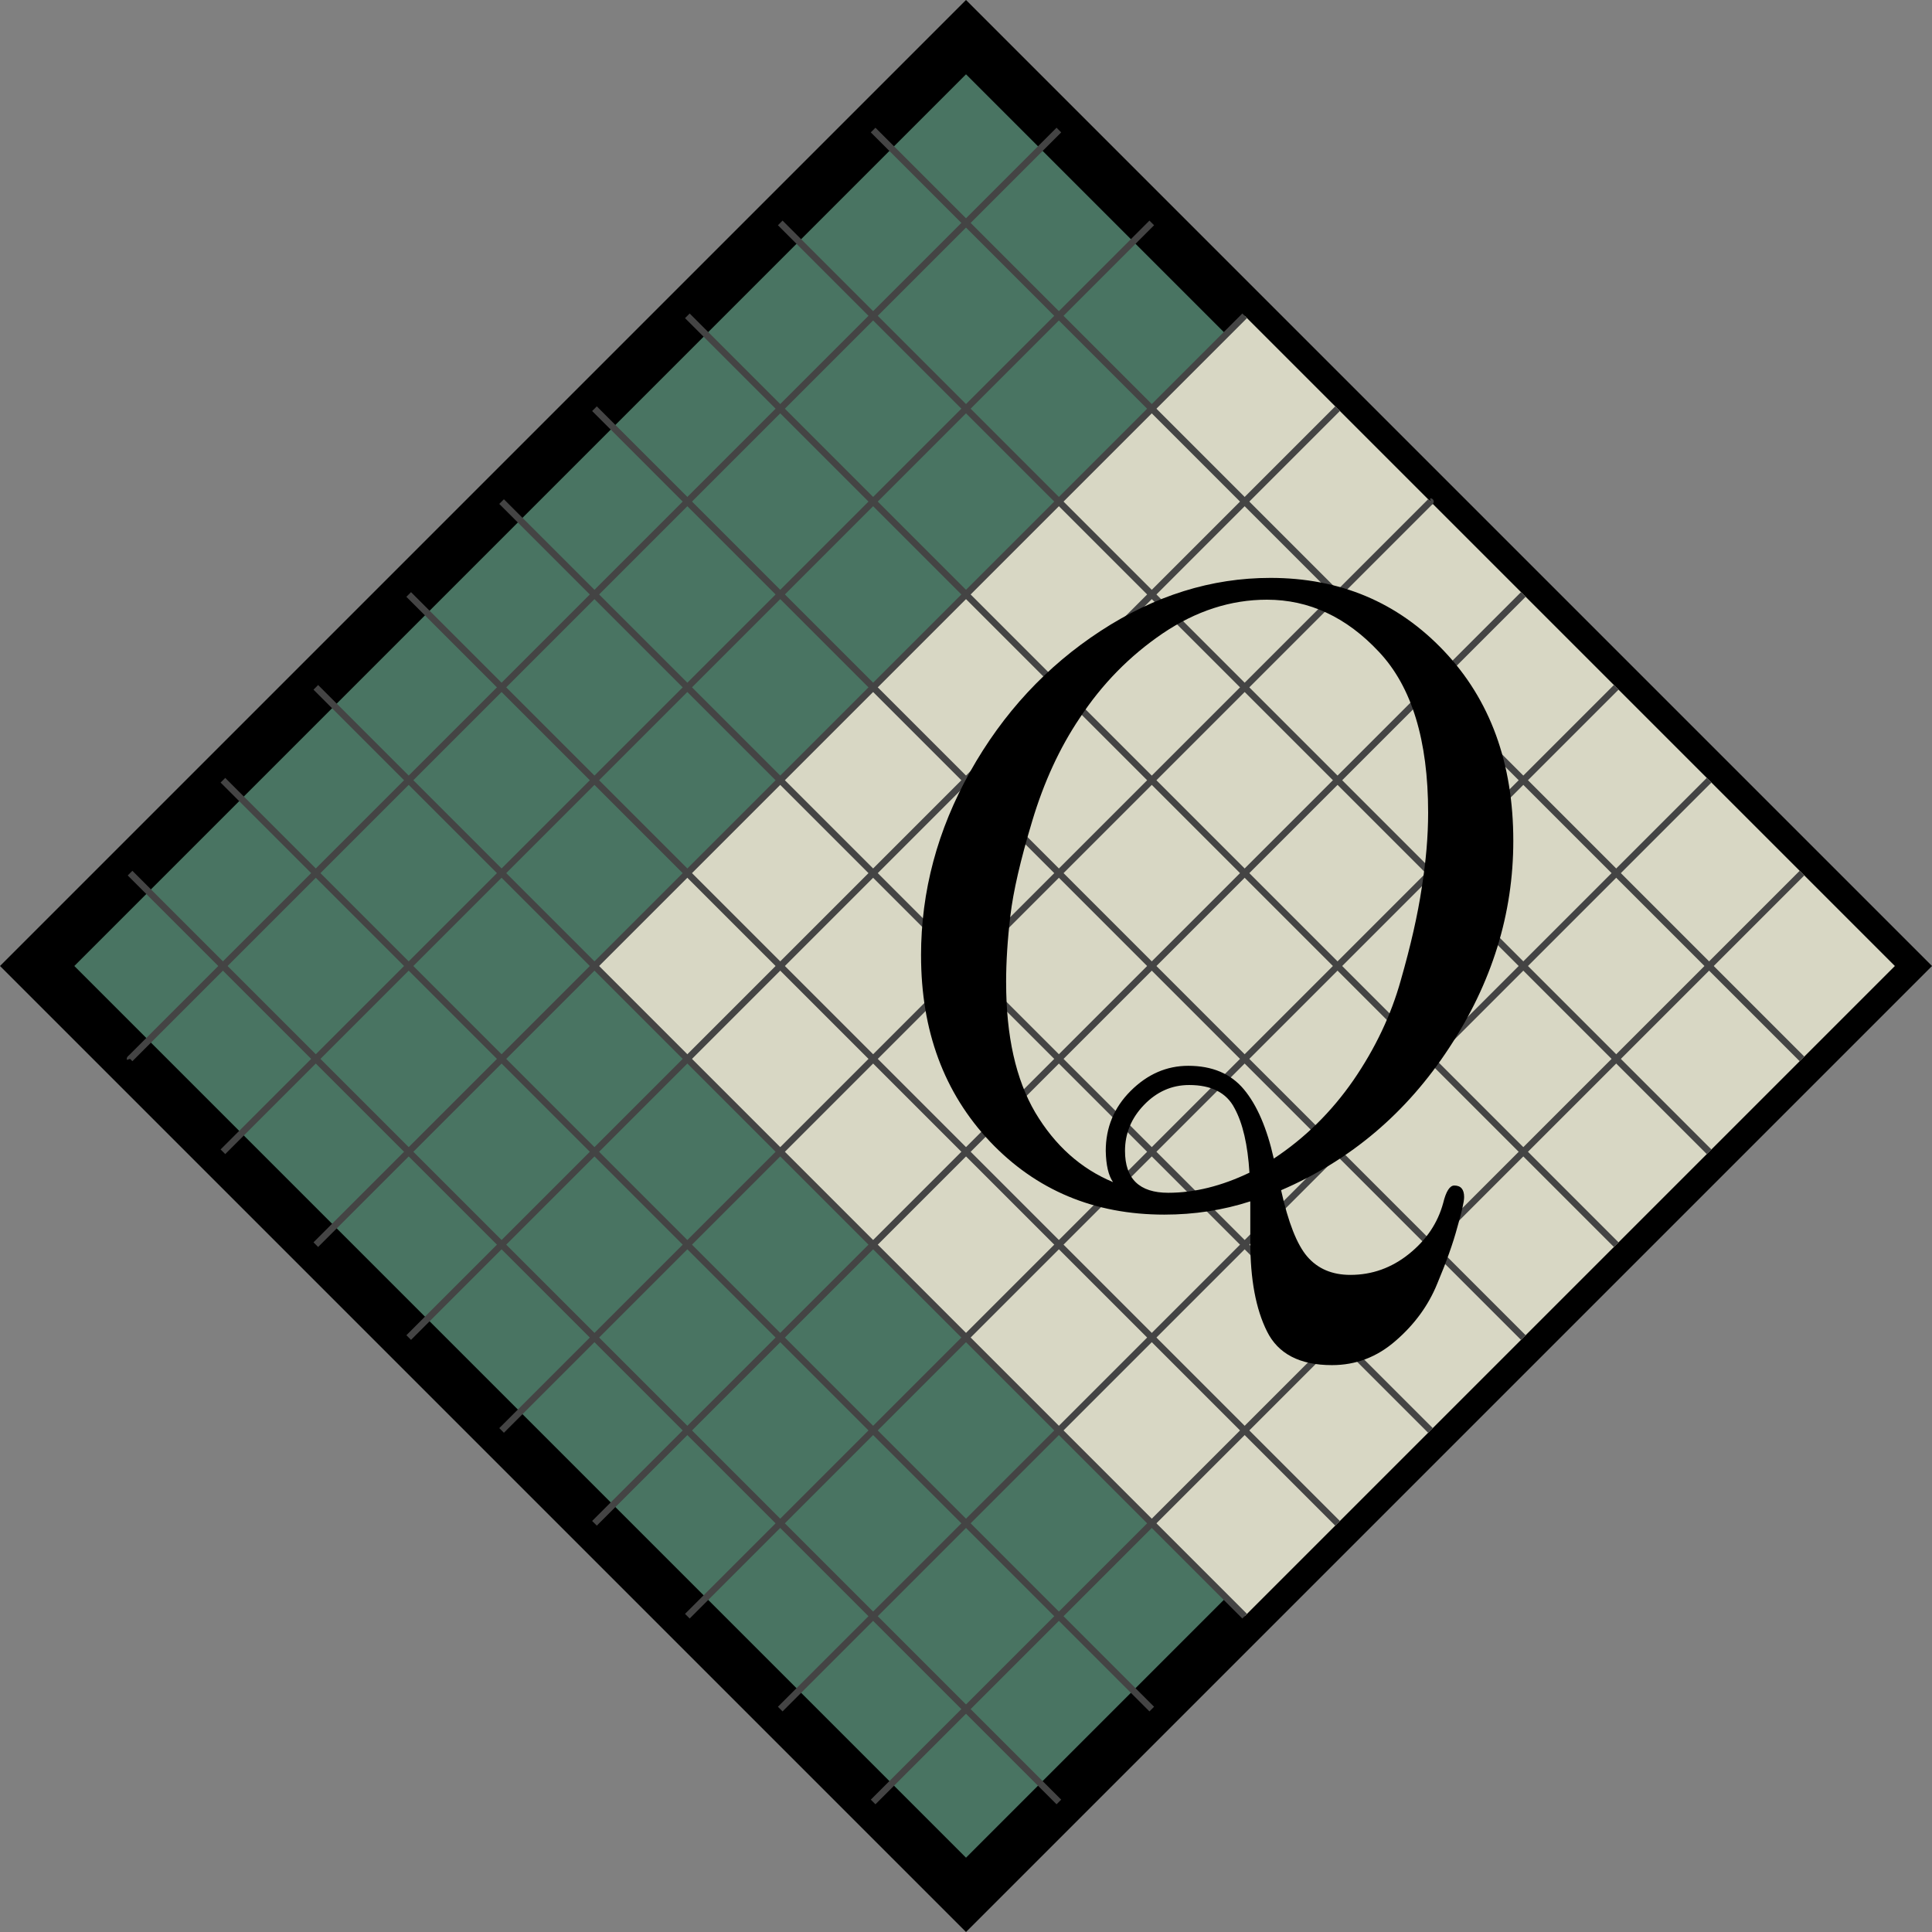 <?xml version="1.0" encoding="UTF-8" standalone="no"?>
<!-- Created with Inkscape (http://www.inkscape.org/) -->

<svg
   width="294.156"
   height="294.156"
   viewBox="0 0 77.829 77.829"
   version="1.1"
   id="svg5"
   inkscape:version="1.1 (c68e22c387, 2021-05-23)"
   sodipodi:docname="logo.svg"
   xmlns:inkscape="http://www.inkscape.org/namespaces/inkscape"
   xmlns:sodipodi="http://sodipodi.sourceforge.net/DTD/sodipodi-0.dtd"
   xmlns="http://www.w3.org/2000/svg"
   xmlns:svg="http://www.w3.org/2000/svg">
  <rect x="0" y="0" width="77.829" height="77.829" fill="#808080" stroke="none"/>
  <sodipodi:namedview
     id="namedview7"
     pagecolor="#ffffff"
     bordercolor="#666666"
     borderopacity="1.0"
     inkscape:pageshadow="2"
     inkscape:pageopacity="0.0"
     inkscape:pagecheckerboard="0"
     inkscape:document-units="mm"
     showgrid="true"
     units="px"
     inkscape:zoom="1.387949"
     inkscape:cx="84.657289"
     inkscape:cy="136.53239"
     inkscape:window-width="1920"
     inkscape:window-height="1009"
     inkscape:window-x="-8"
     inkscape:window-y="104"
     inkscape:window-maximized="1"
     inkscape:current-layer="layer1"
     fit-margin-top="0"
     fit-margin-left="0"
     fit-margin-right="0"
     fit-margin-bottom="0">
    <inkscape:grid
       type="xygrid"
       id="grid824"
       originx="12.456"
       originy="12.456"
       spacingx="5.292"
       spacingy="5.292" />
  </sodipodi:namedview>
  <defs
     id="defs2" />
  <g
     inkscape:label="Layer 1"
     inkscape:groupmode="layer"
     id="layer1"
     transform="translate(11.398,11.398)">
    <rect
       style="fill:#497462;fill-opacity:1;stroke:#000000;stroke-width:2.117;stroke-linecap:square;stroke-miterlimit:4;stroke-dasharray:none;paint-order:stroke markers fill"
       id="rect1164"
       width="52.917"
       height="52.917"
       x="-26.458"
       y="12.456"
       transform="rotate(-45)" />
    <rect
       style="fill:#d8d7c4;fill-opacity:1;stroke:#000000;stroke-width:0;stroke-linecap:square;stroke-miterlimit:4;stroke-dasharray:none;paint-order:stroke markers fill"
       id="rect1884"
       width="37.042"
       height="37.042"
       x="-10.583"
       y="28.331"
       transform="rotate(-45)" />
    <path
       style="fill:#f5f5f5;fill-opacity:1;stroke:#444444;stroke-width:0.265;stroke-linecap:butt;stroke-linejoin:miter;stroke-miterlimit:4;stroke-dasharray:none;stroke-opacity:1"
       d="M -6.159,23.775 31.258,61.193"
       id="path1435" />
    <path
       style="fill:#f5f5f5;fill-opacity:1;stroke:#444444;stroke-width:0.265;stroke-linecap:butt;stroke-linejoin:miter;stroke-miterlimit:4;stroke-dasharray:none;stroke-opacity:1"
       d="M -2.418,20.033 35,57.451"
       id="path1437" />
    <path
       style="fill:#f5f5f5;fill-opacity:1;stroke:#444444;stroke-width:0.265;stroke-linecap:butt;stroke-linejoin:miter;stroke-miterlimit:4;stroke-dasharray:none;stroke-opacity:1"
       d="M 1.324,16.291 38.742,53.709"
       id="path1439" />
    <path
       style="fill:#f5f5f5;fill-opacity:1;stroke:#444444;stroke-width:0.265;stroke-linecap:butt;stroke-linejoin:miter;stroke-miterlimit:4;stroke-dasharray:none;stroke-opacity:1"
       d="M 42.484,49.967 5.066,12.55"
       id="path1441" />
    <path
       style="fill:#f5f5f5;fill-opacity:1;stroke:#444444;stroke-width:0.265;stroke-linecap:butt;stroke-linejoin:miter;stroke-miterlimit:4;stroke-dasharray:none;stroke-opacity:1"
       d="M 8.808,8.808 46.226,46.226"
       id="path1443" />
    <path
       style="fill:#f5f5f5;fill-opacity:1;stroke:#444444;stroke-width:0.265;stroke-linecap:butt;stroke-linejoin:miter;stroke-miterlimit:4;stroke-dasharray:none;stroke-opacity:1"
       d="M 49.967,42.484 12.55,5.066"
       id="path1445" />
    <path
       style="fill:#f5f5f5;fill-opacity:1;stroke:#444444;stroke-width:0.265;stroke-linecap:butt;stroke-linejoin:miter;stroke-miterlimit:4;stroke-dasharray:none;stroke-opacity:1"
       d="M 16.291,1.324 53.709,38.742"
       id="path1447" />
    <path
       style="fill:#f5f5f5;fill-opacity:1;stroke:#444444;stroke-width:0.265;stroke-linecap:butt;stroke-linejoin:miter;stroke-miterlimit:4;stroke-dasharray:none;stroke-opacity:1"
       d="M 57.451,35 20.033,-2.418"
       id="path1449" />
    <path
       style="fill:#f5f5f5;fill-opacity:1;stroke:#444444;stroke-width:0.265;stroke-linecap:butt;stroke-linejoin:miter;stroke-miterlimit:4;stroke-dasharray:none;stroke-opacity:1"
       d="M 23.775,-6.159 61.193,31.258"
       id="path1451" />
    <path
       style="fill:#f5f5f5;fill-opacity:1;stroke:#444444;stroke-width:0.265;stroke-linecap:butt;stroke-linejoin:miter;stroke-miterlimit:4;stroke-dasharray:none;stroke-opacity:1"
       d="M 61.193,23.775 23.775,61.193"
       id="path1453" />
    <path
       style="fill:#f5f5f5;fill-opacity:1;stroke:#444444;stroke-width:0.265;stroke-linecap:butt;stroke-linejoin:miter;stroke-miterlimit:4;stroke-dasharray:none;stroke-opacity:1"
       d="M 20.033,57.451 57.451,20.033"
       id="path1455" />
    <path
       style="fill:#f5f5f5;fill-opacity:1;stroke:#444444;stroke-width:0.265;stroke-linecap:butt;stroke-linejoin:miter;stroke-miterlimit:4;stroke-dasharray:none;stroke-opacity:1"
       d="M 53.709,16.291 16.291,53.709"
       id="path1457" />
    <path
       style="fill:#f5f5f5;fill-opacity:1;stroke:#444444;stroke-width:0.265;stroke-linecap:butt;stroke-linejoin:miter;stroke-miterlimit:4;stroke-dasharray:none;stroke-opacity:1"
       d="M 12.55,49.967 49.967,12.55"
       id="path1459" />
    <path
       style="fill:#f5f5f5;fill-opacity:1;stroke:#444444;stroke-width:0.265;stroke-linecap:butt;stroke-linejoin:miter;stroke-miterlimit:4;stroke-dasharray:none;stroke-opacity:1"
       d="m 46.226,8.808 c 0.451,-0.037 0.451,-0.037 0,0"
       id="path1461" />
    <path
       style="fill:#f5f5f5;fill-opacity:1;stroke:#444444;stroke-width:0.265;stroke-linecap:butt;stroke-linejoin:miter;stroke-miterlimit:4;stroke-dasharray:none;stroke-opacity:1"
       d="M 8.808,46.226 46.226,8.808"
       id="path1463" />
    <path
       style="fill:#f5f5f5;fill-opacity:1;stroke:#444444;stroke-width:0.265;stroke-linecap:butt;stroke-linejoin:miter;stroke-miterlimit:4;stroke-dasharray:none;stroke-opacity:1"
       d="M 42.484,5.066 5.066,42.484"
       id="path1465" />
    <path
       style="fill:#f5f5f5;fill-opacity:1;stroke:#444444;stroke-width:0.265;stroke-linecap:butt;stroke-linejoin:miter;stroke-miterlimit:4;stroke-dasharray:none;stroke-opacity:1"
       d="M 1.324,38.742 38.742,1.324"
       id="path1467" />
    <path
       style="fill:#f5f5f5;fill-opacity:1;stroke:#444444;stroke-width:0.265;stroke-linecap:butt;stroke-linejoin:miter;stroke-miterlimit:4;stroke-dasharray:none;stroke-opacity:1"
       d="M 35,-2.418 -2.418,35"
       id="path1469" />
    <path
       style="fill:#f5f5f5;fill-opacity:1;stroke:#444444;stroke-width:0.265;stroke-linecap:butt;stroke-linejoin:miter;stroke-miterlimit:4;stroke-dasharray:none;stroke-opacity:1"
       d="m -6.159,31.258 c -0.155,-0.496 -0.155,-0.496 0,0"
       id="path1471" />
    <path
       style="fill:#f5f5f5;fill-opacity:1;stroke:#444444;stroke-width:0.265;stroke-linecap:butt;stroke-linejoin:miter;stroke-miterlimit:4;stroke-dasharray:none;stroke-opacity:1"
       d="M 31.258,-6.159 -6.159,31.258"
       id="path1473" />
    <g
       aria-label="Q"
       id="text2452"
       style="font-weight:300;font-size:35.278px;line-height:1.25;font-family:Calibri;-inkscape-font-specification:'Calibri, Light';stroke:#000000;stroke-width:0">
      <path
         d="m 25.705,27.092 q 0,-3.876 1.981,-7.407 1.981,-3.531 5.254,-5.667 3.273,-2.136 6.839,-2.136 4.203,0 6.994,2.946 2.791,2.946 2.791,7.648 0,4.41 -2.584,8.337 -2.567,3.927 -6.77,5.736 0.431,1.946 1.051,2.67 0.637,0.741 1.74,0.741 1.309,0 2.36,-0.844 1.051,-0.844 1.378,-2.05 0.172,-0.706 0.448,-0.706 0.396,0 0.396,0.465 0,0.276 -0.276,1.223 -0.258,0.965 -0.81,2.274 -0.534,1.309 -1.671,2.291 -1.12,0.982 -2.567,0.982 -1.946,0 -2.618,-1.361 -0.672,-1.344 -0.672,-3.6 v -1.636 q -1.654,0.534 -3.462,0.534 -4.237,0 -7.028,-2.946 -2.773,-2.946 -2.773,-7.493 z m 3.428,1.085 q 0,3.238 1.171,5.237 1.189,1.998 3.135,2.808 -0.276,-0.396 -0.293,-1.257 0,-1.412 0.999,-2.412 1.016,-1.016 2.325,-1.016 1.447,0 2.239,0.947 0.792,0.947 1.206,2.791 1.878,-1.24 3.204,-3.152 1.326,-1.929 1.912,-4.031 0.603,-2.102 0.844,-3.721 0.258,-1.619 0.258,-3.032 0,-4.375 -1.981,-6.477 -1.964,-2.102 -4.513,-2.102 -2.188,0 -4.203,1.361 -1.998,1.361 -3.342,3.411 -1.206,1.791 -1.912,4.151 -0.706,2.343 -0.878,3.807 -0.172,1.447 -0.172,2.687 z m 4.789,6.787 q 0,1.688 1.74,1.688 1.585,0 3.273,-0.81 -0.103,-1.688 -0.603,-2.601 -0.482,-0.93 -1.826,-0.93 -1.051,0 -1.826,0.81 -0.758,0.792 -0.758,1.843 z"
         style="font-weight:normal;font-family:'CMU Serif Extra';-inkscape-font-specification:'CMU Serif Extra'"
         id="path875" />
    </g>
  </g>
</svg>
